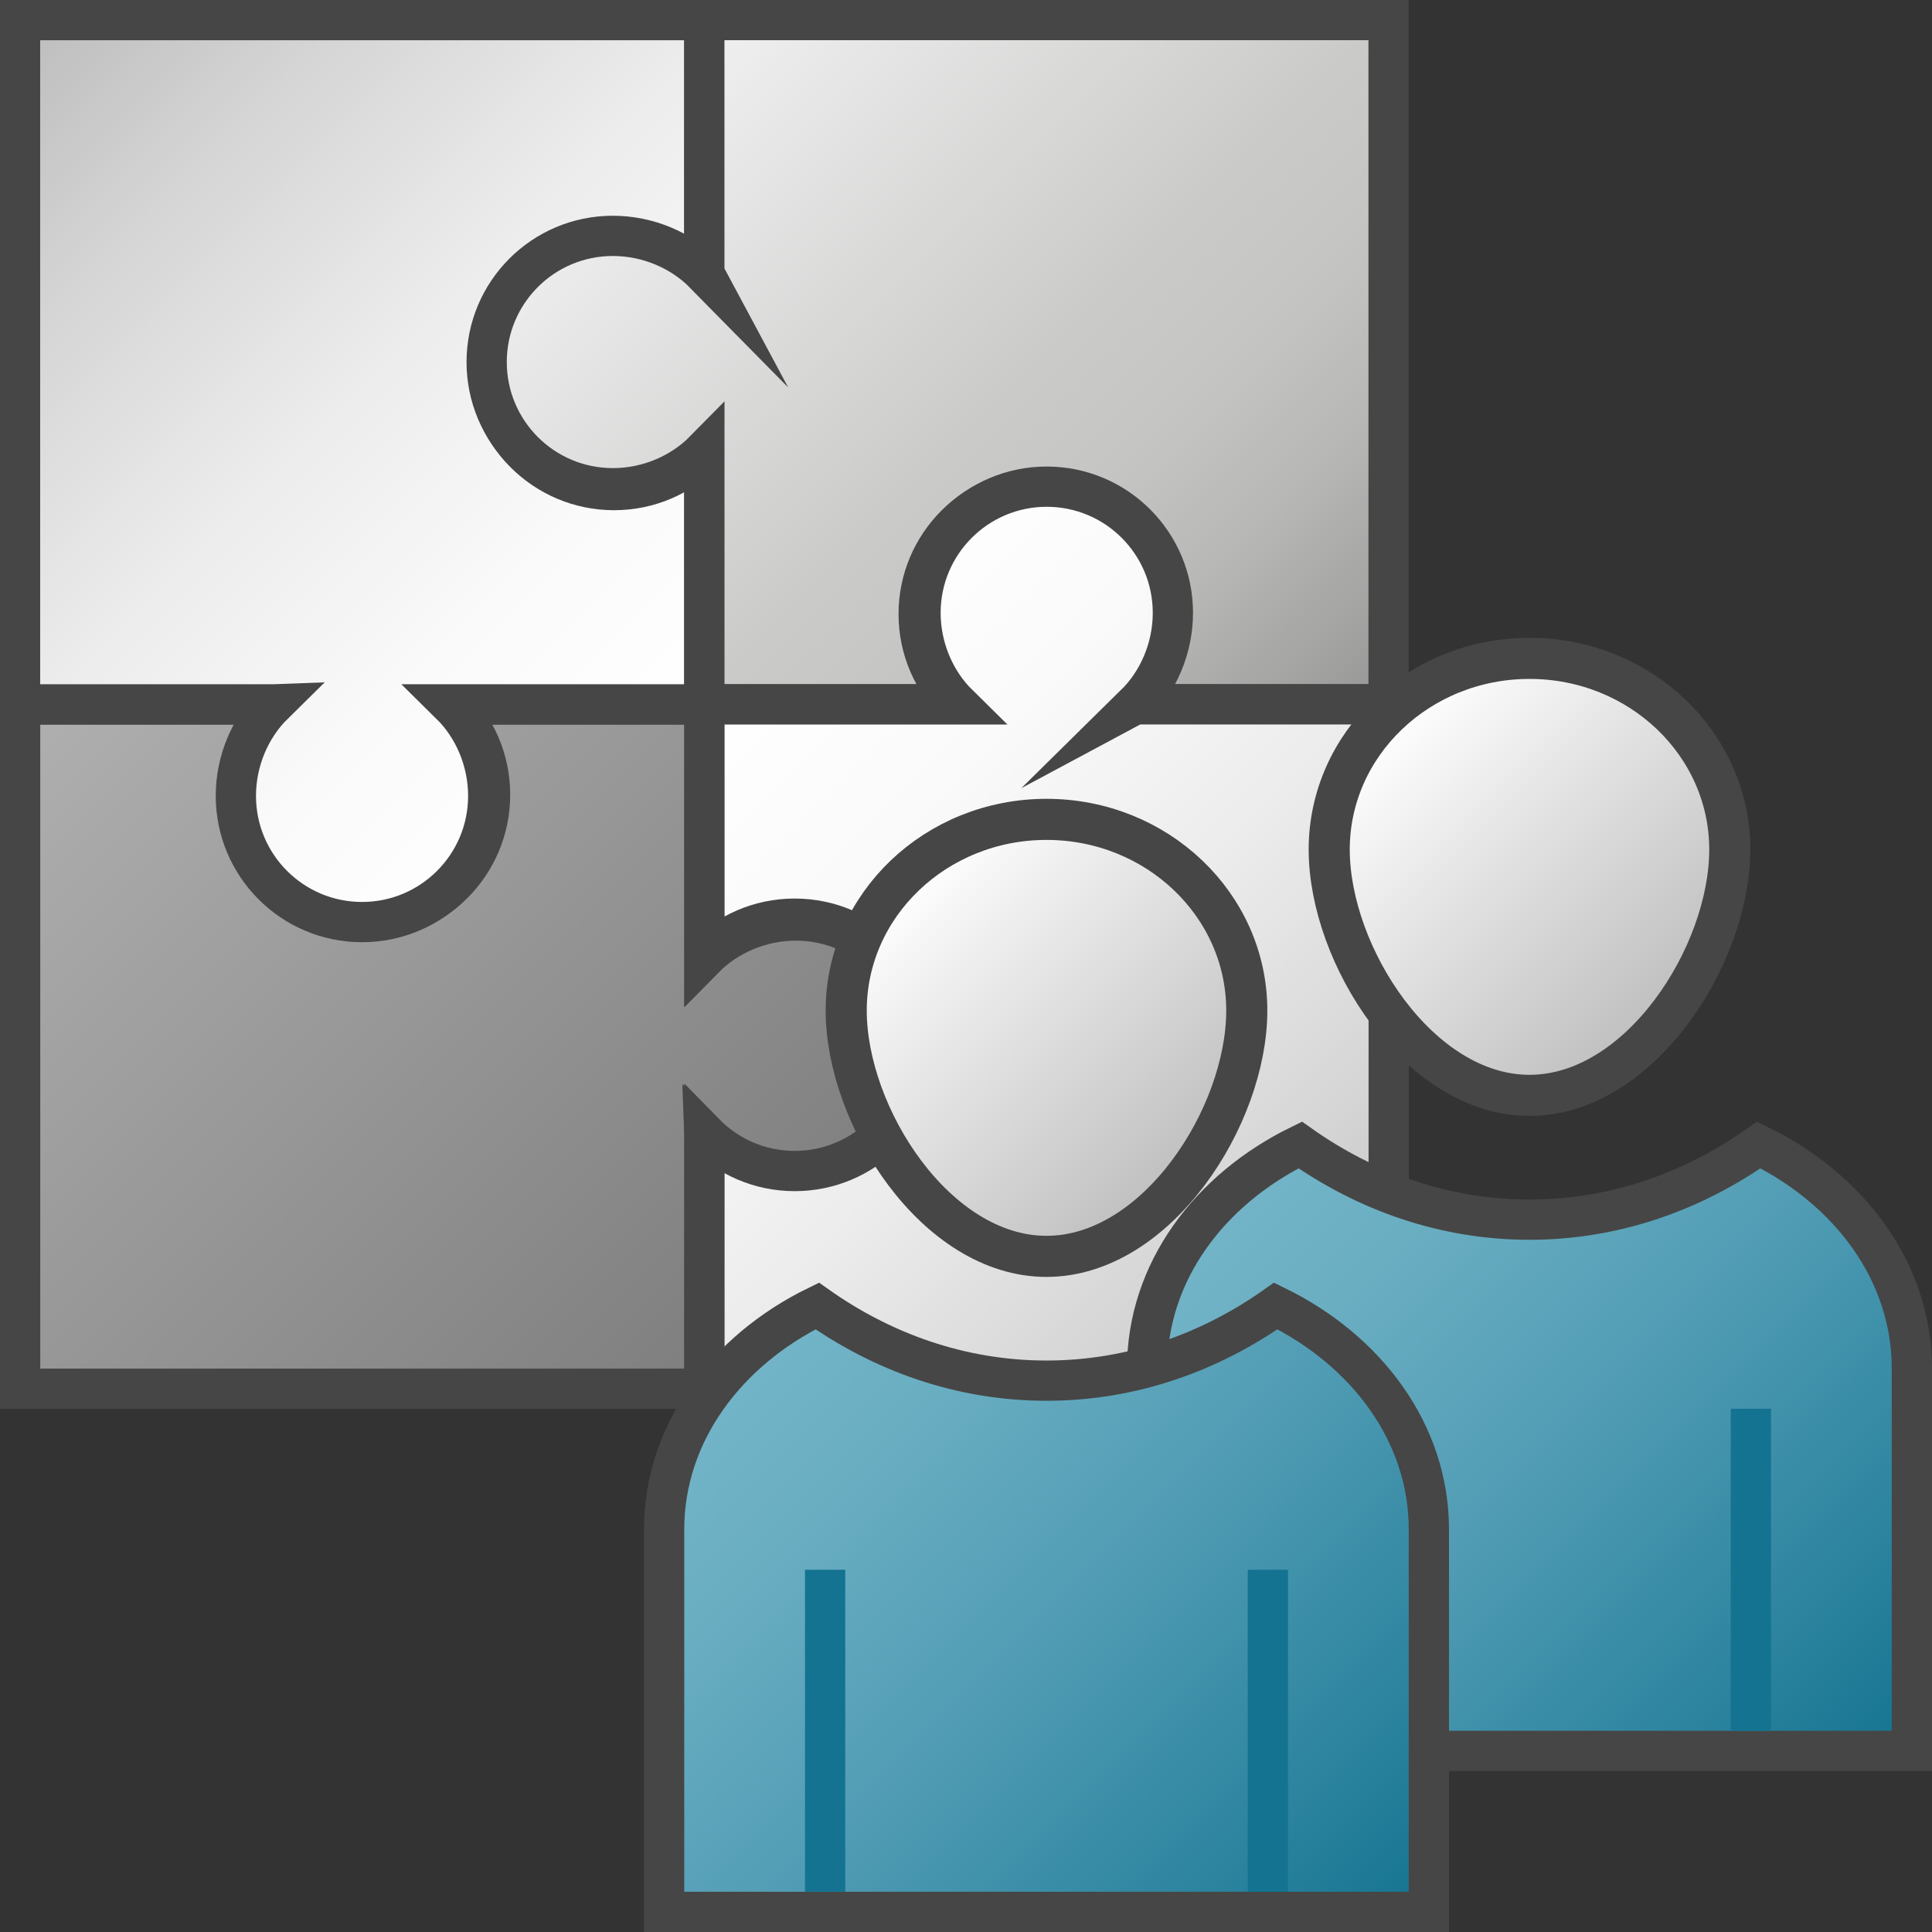 <?xml version="1.0" encoding="UTF-8"?>
<svg id="Layer_1" data-name="Layer 1" xmlns="http://www.w3.org/2000/svg" xmlns:xlink="http://www.w3.org/1999/xlink" viewBox="0 0 48 48">
  <rect x="0" y="0" width="48" height="48" fill="#333333" stroke="none"/>
  <defs>
    <linearGradient id="New_Gradient_Swatch_5" data-name="New Gradient Swatch 5" x1="358.682" y1="-326.682" x2="375.682" y2="-343.682" gradientTransform="translate(-326.182 -341.182) rotate(90)" gradientUnits="userSpaceOnUse">
      <stop offset="0" stop-color="#b0b0b0"/>
      <stop offset="1" stop-color="#7e7e7e"/>
    </linearGradient>
    <linearGradient id="New_Gradient_Swatch_4" data-name="New Gradient Swatch 4" x1="-16.136" y1="-704.864" x2=".864" y2="-687.864" gradientTransform="translate(1.364 -687.364) rotate(-180)" gradientUnits="userSpaceOnUse">
      <stop offset="0" stop-color="#fff"/>
      <stop offset=".228" stop-color="#fafafa"/>
      <stop offset=".488" stop-color="#ececec"/>
      <stop offset=".762" stop-color="#d6d5d5"/>
      <stop offset="1" stop-color="#bdbcbc"/>
    </linearGradient>
    <linearGradient id="front_-45_2" data-name="front -45 2" x1="-320.818" y1="-357.818" x2="-337.818" y2="-340.818" gradientTransform="translate(375.318 -320.318) rotate(-90)" gradientUnits="userSpaceOnUse">
      <stop offset="0" stop-color="#f1f1f1"/>
      <stop offset=".5" stop-color="#cacac9"/>
      <stop offset=".628" stop-color="#c5c5c4"/>
      <stop offset=".776" stop-color="#b7b7b6"/>
      <stop offset=".933" stop-color="#a0a09f"/>
      <stop offset=".99" stop-color="#969696"/>
    </linearGradient>
    <linearGradient id="New_Gradient_Swatch_4-2" data-name="New Gradient Swatch 4" x1="17.5" y1="17.5" x2="34.5" y2="34.5" gradientTransform="matrix(1, 0, 0, 1, 0, 0)" xlink:href="#New_Gradient_Swatch_4"/>
    <linearGradient id="linear-gradient" x1="34.367" y1="17.861" x2="41.633" y2="25.126" gradientUnits="userSpaceOnUse">
      <stop offset="0" stop-color="#fff"/>
      <stop offset="1" stop-color="#bebebe"/>
    </linearGradient>
    <linearGradient id="Dark_Blue_Grad" data-name="Dark Blue Grad" x1="30.29" y1="29.869" x2="45.71" y2="45.29" gradientUnits="userSpaceOnUse">
      <stop offset="0" stop-color="#73b4c8"/>
      <stop offset=".175" stop-color="#6aaec2"/>
      <stop offset=".457" stop-color="#529db5"/>
      <stop offset=".809" stop-color="#2b839e"/>
      <stop offset="1" stop-color="#147391"/>
    </linearGradient>
    <linearGradient id="linear-gradient-2" x1="22.367" y1="21.861" x2="29.633" y2="29.126" xlink:href="#linear-gradient"/>
    <linearGradient id="Dark_Blue_Grad-2" data-name="Dark Blue Grad" x1="18.29" y1="33.869" x2="33.71" y2="49.29" xlink:href="#Dark_Blue_Grad"/>
  </defs>
  <path d="m17.5,28.202c.569.578,1.399.938,2.274.938,1.732,0,3.135-1.404,3.135-3.135s-1.404-3.135-3.135-3.135c-.875,0-1.705.36-2.274.938v-6.306h-6.271c.583.569.947,1.361.947,2.241,0,1.732-1.404,3.135-3.135,3.135s-3.135-1.404-3.135-3.135c0-.879.364-1.671.947-2.241H.5l-0,17,17.0 0v-6.298Z" fill="url(#New_Gradient_Swatch_5)" stroke="#464646" stroke-miterlimit="10"/>
  <path d="m6.798,17.5c-.578.569-.938,1.399-.938,2.274,0,1.732,1.404,3.135,3.135,3.135s3.135-1.404,3.135-3.135c0-.875-.36-1.705-.938-2.274h6.306v-6.271c-.569.583-1.361.947-2.241.947-1.732,0-3.135-1.404-3.135-3.135s1.404-3.135,3.135-3.135c.879,0,1.671.364,2.241.947V.5l-17-0v17l6.298 0Z" fill="url(#New_Gradient_Swatch_4)" stroke="#464646" stroke-miterlimit="10"/>
  <path d="m17.5,6.798c-.569-.578-1.399-.938-2.274-.938-1.732,0-3.135,1.404-3.135,3.135,0,1.732,1.404,3.135,3.135,3.135.875,0,1.705-.36,2.274-.938v6.306s6.271,0,6.271,0c-.583-.569-.947-1.361-.947-2.241,0-1.732,1.404-3.135,3.135-3.135,1.732,0,3.135,1.404,3.135,3.135,0,.879-.364,1.671-.947,2.241h6.352s0-17,0-17h-17s0,6.298,0,6.298Z" fill="url(#front_-45_2)" stroke="#464646" stroke-miterlimit="10"/>
  <path d="m28.202,17.5c.578-.569.938-1.399.938-2.274,0-1.732-1.404-3.135-3.135-3.135s-3.135,1.404-3.135,3.135c0,.875.36,1.705.938,2.274h-6.306v6.271c.569-.583,1.361-.947,2.241-.947,1.732,0,3.135,1.404,3.135,3.135s-1.404,3.135-3.135,3.135c-.879,0-1.671-.364-2.241-.947v6.352h17v-17h-6.298Z" fill="url(#New_Gradient_Swatch_4-2)" stroke="#464646" stroke-miterlimit="10"/>
  <path d="m42.976,21.107c0,2.623-2.228,6.107-4.976,6.107s-4.976-3.484-4.976-6.107,2.228-4.75,4.976-4.75,4.976,2.127,4.976,4.75Z" fill="url(#linear-gradient)" stroke="#464646" stroke-miterlimit="10" stroke-width="1.021"/>
  <path d="m47.5,43.5v-9.501c0-2.39-1.543-4.449-3.804-5.552-1.609,1.137-3.551,1.855-5.696,1.855s-4.087-.718-5.696-1.855c-2.261,1.103-3.804,3.163-3.804,5.552v9.501h19Z" fill="url(#Dark_Blue_Grad)" stroke="#464646" stroke-miterlimit="10"/>
  <line x1="43.5" y1="43" x2="43.5" y2="35" fill="none" stroke="#147391" stroke-miterlimit="10"/>
  <path d="m30.976,25.107c0,2.623-2.228,6.107-4.976,6.107s-4.976-3.484-4.976-6.107,2.228-4.75,4.976-4.75,4.976,2.127,4.976,4.75Z" fill="url(#linear-gradient-2)" stroke="#464646" stroke-miterlimit="10" stroke-width="1.021"/>
  <path d="m35.5,47.5v-9.501c0-2.39-1.543-4.449-3.804-5.552-1.609,1.137-3.551,1.855-5.696,1.855s-4.087-.718-5.696-1.855c-2.261,1.103-3.804,3.163-3.804,5.552v9.501h19Z" fill="url(#Dark_Blue_Grad-2)" stroke="#464646" stroke-miterlimit="10"/>
  <line x1="20.5" y1="47" x2="20.5" y2="39" fill="none" stroke="#147391" stroke-miterlimit="10"/>
  <line x1="31.5" y1="47" x2="31.5" y2="39" fill="none" stroke="#147391" stroke-miterlimit="10"/>
</svg>